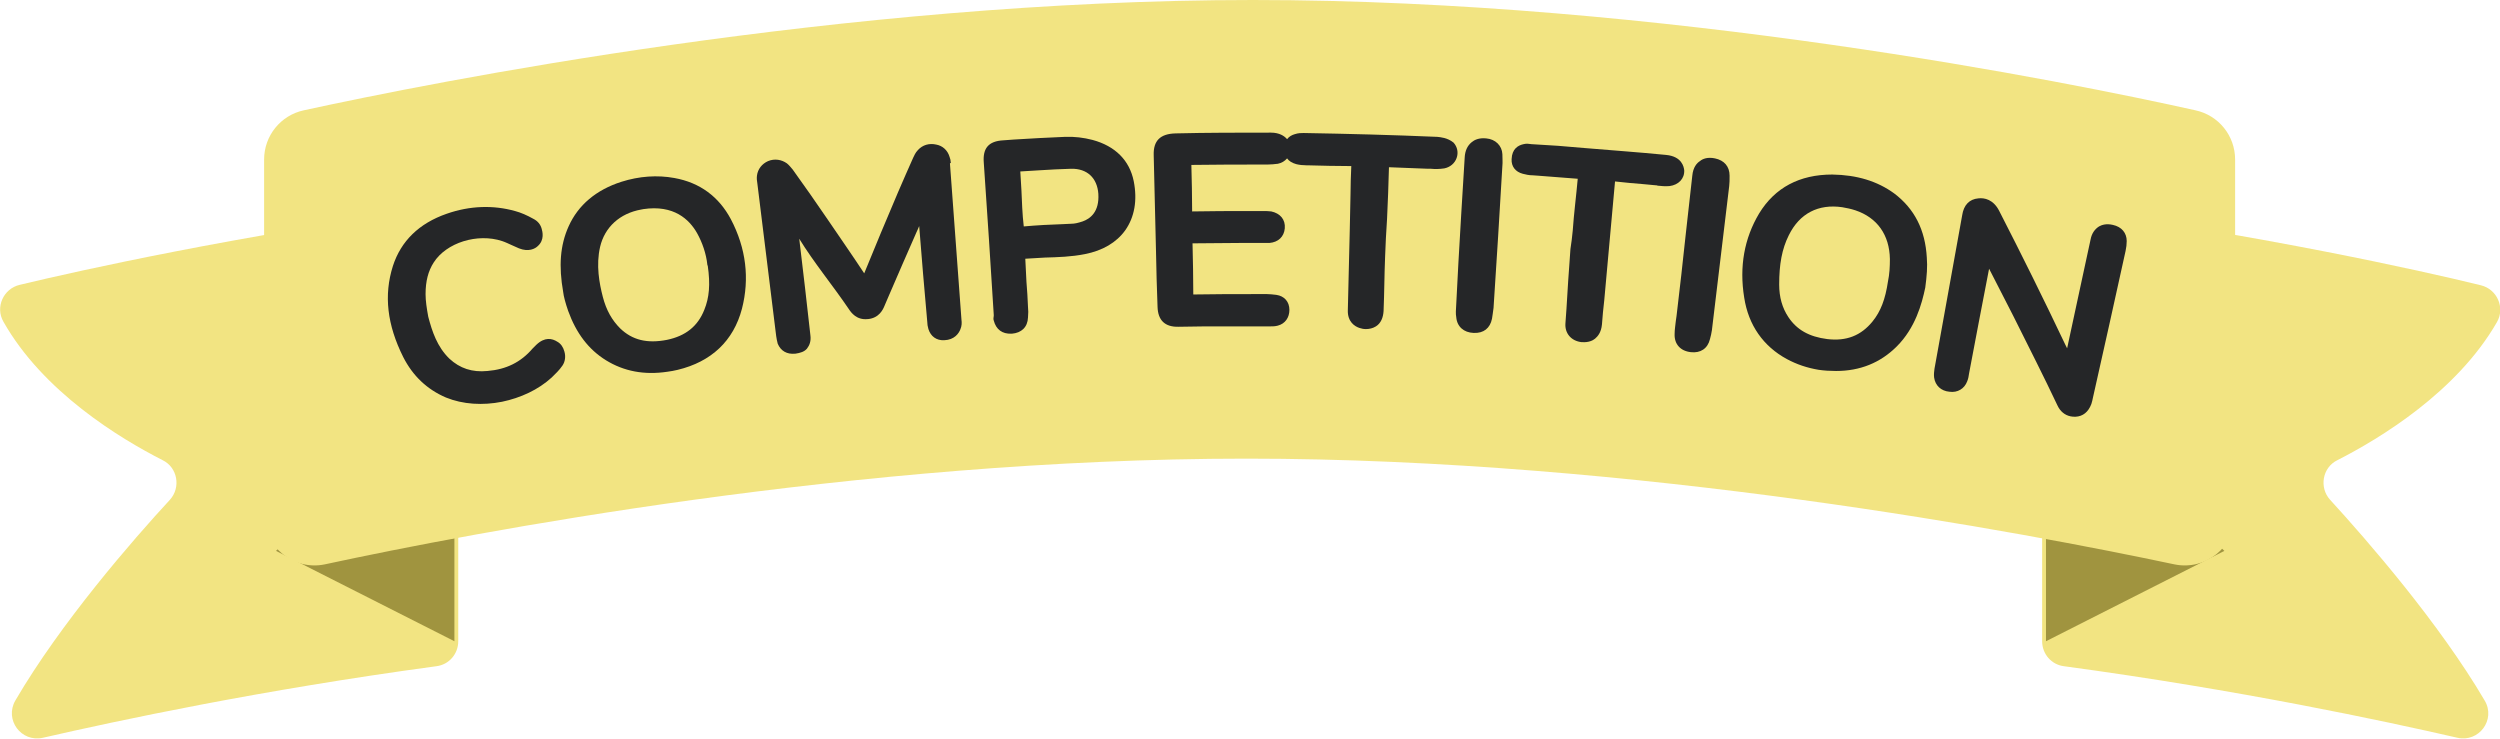 <?xml version="1.0" encoding="utf-8"?>
<!-- Generator: Adobe Illustrator 19.0.0, SVG Export Plug-In . SVG Version: 6.00 Build 0)  -->
<svg version="1.1" id="Layer_1" xmlns="http://www.w3.org/2000/svg" xmlns:xlink="http://www.w3.org/1999/xlink" x="0px" y="0px"
	 viewBox="-462 554.7 650.3 192.1" style="enable-background:new -462 554.7 650.3 192.1;" xml:space="preserve">
<style type="text/css">
	.st0{fill:#F2E482;}
	.st1{fill:#A0943F;}
	.st2{fill:#252628;}
</style>
<g id="Layer_2">
	<path id="XMLID_8_" class="st0" d="M-458,736.9c11.8-20.2,30.5-41.7,40.2-52.2c2.9-3.2,2-8.4-1.9-10.3c-11.2-5.7-31.1-17.8-41.4-36
		c-2.2-3.8,0-8.6,4.2-9.6c16.2-3.9,56.2-12.7,106.6-19.7c4-0.5,7.5,2.5,7.5,6.6v105.8c0,3.3-2.4,6.1-5.7,6.5
		c-45.8,6.2-83.1,14.2-102.3,18.6C-456.5,747.9-460.9,741.9-458,736.9z"/>
	<polygon id="XMLID_47_" class="st1" points="-390.2,698 -343.8,721.5 -343.8,652.6 	"/>
	<path id="XMLID_48_" class="st0" d="M184.3,736.9c-11.8-20.1-30.5-41.6-40.2-52.2c-2.9-3.2-2-8.4,1.9-10.3
		c11.2-5.7,31.1-17.8,41.5-35.9c2.2-3.8,0-8.6-4.2-9.6c-16.3-4-56.3-12.8-106.6-19.8c-4-0.5-7.5,2.5-7.5,6.6v105.8
		c0,3.3,2.4,6.1,5.7,6.5c45.8,6.2,83.1,14.2,102.3,18.6C182.8,747.9,187.3,741.9,184.3,736.9z"/>
	<polygon id="XMLID_46_" class="st1" points="116.6,698 70.2,721.5 70.2,652.6 	"/>
	<path id="XMLID_2_" class="st0" d="M119.4,688.7c0,8.3-7.7,14.5-15.8,12.8C65.4,693.4-36.5,674-137.8,674
		c-101.1,0-201.7,19.3-239.7,27.5c-8.1,1.7-15.8-4.5-15.8-12.8v-92.5c0-6.2,4.3-11.5,10.3-12.8c33-7.2,140.3-28.7,246.9-28.7
		s212.5,21.4,245.2,28.7c6,1.3,10.3,6.6,10.3,12.8V688.7L119.4,688.7z"/>
	<g id="XMLID_12_">
	</g>
</g>
<g id="text">
	<g id="XMLID_14_">
		<g id="XMLID_52_">
			<path id="XMLID_68_" class="st2" d="M-214.7,596.9c0-0.4-0.1-0.9-0.3-1.4c-0.5-1.7-1.8-2.9-3.5-3.2c-1.8-0.4-3.5,0.1-4.7,1.4
				c-0.7,0.7-1,1.5-1.3,2.1c-1.6,3.5-2.3,5.3-3.9,8.9c-3,7-5.9,14-8.8,21.1c-3.1-4.7-6.3-9.3-9.5-14c-3-4.4-6-8.7-9.1-13
				c-0.5-0.6-1-1.2-1.5-1.6c-1.4-1-3.2-1.3-4.9-0.6c-1.6,0.7-2.7,2.1-2.9,3.8c-0.1,0.7,0,1.4,0.1,2c1.6,13.2,3.3,26.5,4.9,39.7
				c0.1,0.7,0.2,1.2,0.4,2c0.8,1.9,2.4,2.8,4.5,2.6h0.1c1.3-0.2,2.3-0.5,3-1.3c0.7-0.9,1.1-2,0.9-3.5c-1.1-10-1.7-15-2.9-25.1
				c3.8,6.2,8.7,12.1,12.9,18.3c0.6,0.9,2,2.9,4.9,2.6h0.1c2.9-0.3,3.9-2.5,4.3-3.5c0.5-1.1,0.7-1.7,1.2-2.8
				c2.3-5.4,4.7-10.8,7.1-16.3c0.2-0.5,0.5-1,0.7-1.6c0.8,10,1.2,14.9,2.1,24.9c0,0.6,0.1,1.2,0.3,1.9c0.6,1.9,2.1,3,4.1,2.9
				c2.7-0.1,3.8-1.8,4.2-2.8c0.4-0.9,0.4-1.8,0.3-2.5c-1-13.6-2-27.1-3-40.7C-214.6,597-214.6,597-214.7,596.9z"/>
			<path id="XMLID_67_" class="st2" d="M90.9,620c0.2-0.9,0.3-1.8,0.3-2.6c0-2.1-1.3-3.7-3.6-4.2c-1.7-0.4-2.9,0-3.6,0.4
				c-1.1,0.7-1.9,1.8-2.2,3.4c-1.2,5.6-1.8,8.4-3,13.9c-1,4.8-2.1,9.6-3.1,14.4c-0.2-0.3-0.3-0.7-0.5-1
				C69.7,632.7,63.9,621,58,609.5c-1.5-2.9-3.8-3.4-5.4-3.2c-2.3,0.2-3.8,1.7-4.2,4.4c-2.4,13.3-4.8,26.6-7.2,39.9
				c-0.1,0.7-0.2,1.5-0.1,2.3c0.3,2.1,1.8,3.5,4,3.7c2.1,0.3,3.9-0.8,4.6-2.7c0.3-0.7,0.4-1.4,0.5-2.1c1-5.5,1.6-8.2,2.6-13.7
				c0.9-4.5,1.7-9,2.6-13.5c4.2,8.1,8.3,16.2,12.3,24.3c1.9,3.8,3.7,7.5,5.5,11.3c0.7,1.5,1.9,2.5,3.4,2.8c0.4,0.1,0.8,0.1,1.3,0.1
				c1.9-0.1,3.3-1.2,4.1-3.3c0.2-0.6,0.3-1.1,0.4-1.6C85.3,645.4,88.1,632.7,90.9,620z"/>
			<path id="XMLID_66_" class="st2" d="M-322.5,644.4c-0.1,0-0.1,0.1-0.1,0.1c-0.3,0.3-0.6,0.6-0.9,0.9c-3,3.5-6.8,5.4-11.7,5.8
				c-4,0.4-7.2-0.7-9.9-3.2c-3.2-3.1-4.5-7.1-5.5-10.9c-0.4-2.2-0.7-4.1-0.7-5.9c0-3.4,0.7-6,2.1-8.2c3.3-5.2,11.4-7.7,17.8-5.6
				c0.9,0.3,1.7,0.7,2.6,1.1c0.6,0.3,1.2,0.5,1.8,0.8c2.5,1,4.2,0.1,4.9-0.6c1.8-1.6,1.2-3.8,1-4.5c-0.3-1.1-1-2-2.2-2.6
				c-1.6-0.9-3.2-1.6-4.7-2c-5.7-1.6-11.8-1.4-17.8,0.7c-7.2,2.5-11.9,7.1-14,13.6c-2.4,7.6-1.5,15.3,2.7,23.7
				c2.5,4.9,6.2,8.4,11.1,10.5c4.4,1.8,9.6,2.1,14.6,1.1c4.8-1,9.4-3.1,12.9-6.3c0.9-0.9,2-1.9,2.8-3.1c0.7-1,0.9-2.4,0.5-3.7
				c-0.3-1.1-0.9-2-1.8-2.5C-318.4,642.7-320.3,642.3-322.5,644.4z"/>
			<path id="XMLID_65_" class="st2" d="M-28.6,595c-7.1-0.7-14.2-1.2-21.3-1.8c-5.5-0.5-8.2-0.7-13.7-1c-0.7-0.1-1.4-0.2-2.1,0
				c-1.4,0.3-3,1.2-3.1,3.9c-0.1,1.9,1,3.3,2.9,3.8c0.8,0.2,1.6,0.4,2.6,0.4c0.5,0,0.8,0.1,1.4,0.1c3.4,0.3,6.9,0.5,10.3,0.8
				c-0.4,4.5-1,9.1-1.3,13.5c-0.2,1.9-0.3,2.9-0.6,4.8c-0.1,1.7-0.2,2.6-0.3,4.3c-0.4,5-0.6,10-1,15c-0.2,2.6,1.5,4.6,4.2,4.9
				c0.1,0,0.2,0,0.2,0c1.6,0.1,2.7-0.4,3.3-0.9c0.7-0.6,1.6-1.6,1.8-3.7c0.2-2.5,0.3-3.8,0.6-6.3c0.9-10.3,1.9-20.6,2.8-30.9
				c2.5,0.3,5,0.5,7.4,0.7c1.1,0.1,2.1,0.2,3.2,0.3c0.2,0,0.3,0,0.5,0.1c0.9,0.1,2,0.2,3.1,0.1c2.3-0.3,3.9-1.9,3.8-4.1
				C-24,598.1-24.5,595.4-28.6,595z"/>
			<path id="XMLID_64_" class="st2" d="M-88.1,590.3c-11.6-0.5-23.2-0.8-34.8-1c-0.6,0-1.4,0-2.3,0.3c-0.7,0.2-1.5,0.6-2,1.3
				c0,0,0-0.1-0.1-0.1c-0.6-0.7-1.9-1.6-4.1-1.6c-8.3,0-16.6,0-24.8,0.2c-4,0.1-5.8,1.9-5.7,5.6c0.2,10,0.4,15.1,0.6,25.1
				c0.1,4.8,0.2,9.6,0.4,14.4c0.1,3.5,1.9,5.3,5.5,5.2c4-0.1,7.9-0.1,11.9-0.1c3,0,5.9,0,8.9,0c1.2,0,1.8,0,3,0c0.6,0,1.3,0,2-0.2
				c1.9-0.5,3-2.1,3-4.1c0-2.1-1.3-3.6-3.4-3.9c-0.9-0.1-1.7-0.2-2.4-0.2c-1.2,0-1.9,0-3.1,0c-5.3,0-10.7,0-16.1,0.1
				c0-4.5-0.1-8.9-0.2-13.3c4,0,8.1-0.1,12.1-0.1c1.7,0,2.6,0,4.3,0c0.3,0,0.7,0,1,0c0.9,0,1.7,0,2.6,0c2.3-0.2,3.8-1.6,4-3.8
				c0.2-2.3-1.2-3.9-3.5-4.4c-0.7-0.1-1.4-0.1-2.1-0.1c-0.1,0-0.2,0-0.3,0c-1.4,0-2.1,0-3.5,0c-4.8,0-9.8,0-14.7,0.1
				c0-4.1-0.1-8.1-0.2-12.1c6.4-0.1,13-0.1,19.3-0.1c0.2,0,0.3,0,0.5,0c0.9,0,1.8-0.1,2.7-0.2c1-0.2,1.8-0.7,2.4-1.4
				c0.5,0.7,1.3,1.2,2.4,1.5c0.8,0.2,1.7,0.3,2.6,0.3c0.1,0,0.2,0,0.3,0c3.7,0.1,7.6,0.2,11.4,0.2c-0.1,2.5-0.2,4.9-0.2,7.3
				c-0.1,3.8-0.1,5.7-0.2,9.5c-0.2,6.9-0.3,13.8-0.5,20.7c-0.1,3,1.8,4.2,3,4.6c0.6,0.2,1.1,0.3,1.7,0.3c0.9,0,1.8-0.2,2.6-0.7
				c1.3-0.8,1.9-2.3,2-4c0.2-4.7,0.2-9.5,0.4-14.2c0.1-1.9,0.1-2.8,0.2-4.7c0.1-2,0.2-3,0.3-5c0.2-4.5,0.4-9,0.5-13.5
				c2.6,0.1,5.2,0.2,7.6,0.3c1,0,1.6,0.1,2.6,0.1c0.2,0,0.5,0,0.7,0c1.1,0.1,2.2,0.1,3.5-0.1c1.5-0.3,2.7-1.3,3.2-2.7s0.2-2.9-0.8-4
				C-85.5,590.5-87.3,590.4-88.1,590.3z"/>
			<path id="XMLID_63_" class="st2" d="M-75.4,590.7c-1.9-0.2-3.1,0.4-3.8,1c-1.1,0.9-1.7,2.2-1.8,3.9c-0.3,4.9-0.6,9.8-0.9,14.7
				c-0.6,10.2-0.9,15.2-1.4,25.4c0,0.1,0,0.1,0,0.2c0,0.4,0,0.8,0.1,1.3c0.2,2.5,2,4,4.5,4.1h0.1c2.5,0.1,4.2-1.2,4.7-3.7
				c0.1-0.8,0.3-1.8,0.4-2.8c0.8-12.3,1.6-24.7,2.3-37c0.1-0.9,0-1.8,0-3C-71.3,592.6-73,590.9-75.4,590.7z"/>
			<path id="XMLID_62_" class="st2" d="M-15.9,595.9c-1.9-0.4-3.2,0.1-3.9,0.7c-0.8,0.5-1.8,1.6-2,3.8c-0.6,5.1-1.1,10.1-1.7,15.2
				c-0.9,8.5-1.4,12.8-2.4,21.3c-0.1,0.5-0.1,0.9-0.2,1.4c-0.1,1.1-0.3,2.1-0.3,3.3c-0.1,2.6,1.5,4.4,4.2,4.7l0,0
				c2.5,0.3,4.4-0.9,5-3.4c0.2-0.8,0.4-1.5,0.5-2.3c1.5-12.5,3-25,4.5-37.5c0.1-0.8,0.1-1.6,0.1-2.7
				C-12.1,598-13.5,596.4-15.9,595.9z"/>
			<path id="XMLID_59_" class="st2" d="M-271.9,611.7c-3.1-5.8-8-9.5-14.7-10.7c-4.4-0.8-9.1-0.5-13.8,1c-6.5,2.1-11.2,6-13.7,11.6
				c-2.2,4.9-2.6,10.3-1.4,17.1c0.1,1,0.6,2.9,1.3,4.9c2.1,5.8,5.3,10,9.8,12.8c4.7,2.9,10,3.9,16,3c0.9-0.1,1.8-0.3,2.7-0.5
				c8.7-2.1,14.5-7.5,16.7-15.9C-267,627.2-267.9,619.3-271.9,611.7L-271.9,611.7z M-277.9,623.8c0.7,4.9,0.4,8.3-0.9,11.5
				c-1.7,4.3-4.9,6.8-9.7,7.8c-5.1,1-9,0.1-12.2-3c-2.1-2.1-3.6-4.7-4.5-8.2s-1.8-8.2-0.7-13c1.2-5.1,5.1-8.7,10.7-9.7
				c0.2,0,0.4-0.1,0.5-0.1c8-1.2,12,2.7,14,6.2c1.4,2.5,2.4,5.4,2.7,8.3C-278,623.7-278,623.7-277.9,623.8L-277.9,623.8z"/>
			<path id="XMLID_56_" class="st2" d="M30.7,605c-4.4-3.2-9.7-4.8-16.1-4.9c-8.5,0-14.9,3.4-19,10.1c-3.9,6.5-5.2,13.9-3.9,21.9
				c1.1,7.2,5,12.7,11.1,16c2.6,1.4,5.3,2.3,8.3,2.8c1.4,0.2,2.9,0.3,4.5,0.3c6.2,0,11.5-2.1,15.8-6.4c4.8-4.8,6.5-11,7.4-15.3
				c0.4-3,0.6-5.4,0.4-7.8C38.8,614.5,36,609,30.7,605z M25.1,638.3c-3,3.7-6.8,5.2-11.8,4.6c-4.7-0.6-7.9-2.4-10.1-5.7
				c-1.6-2.4-2.4-5.2-2.4-8.5c0-5.2,0.7-9.2,2.5-12.8c2.8-5.7,7.7-8.2,13.9-7.3c1.1,0.2,2.2,0.4,3.4,0.8c5.7,1.9,8.9,6.4,9,12.7
				c0,2-0.1,3.9-0.5,5.8C28.4,632.6,27.2,635.7,25.1,638.3L25.1,638.3z"/>
			<path id="XMLID_53_" class="st2" d="M-177.8,591.1c-2.3-0.6-4.7-0.9-7.2-0.8c-4.4,0.2-8.8,0.4-13.3,0.7c-1.1,0.1-1.6,0.1-2.7,0.2
				c-3.9,0.2-5.4,2.1-5.1,5.8c0.9,13.2,1.8,26.5,2.6,39.7c0,0.5-0.2,0.9,0,1.4c0.6,2.3,2.2,3.5,4.6,3.4c0,0,0,0,0.1,0
				c2.5-0.2,4.1-1.7,4.2-4.2c0.1-1.1,0.1-1.9,0-2.8c-0.1-2.2-0.2-4.3-0.4-6.5c-0.1-2-0.2-4-0.3-6c1.7-0.1,3.4-0.2,5.1-0.3
				c3.4-0.1,6.9-0.2,10.4-0.9c4.6-0.9,8.2-3,10.5-6.2c2.4-3.4,3.2-7.8,2.2-12.8C-168.2,596.4-171.9,592.7-177.8,591.1z
				 M-196.1,608.7c0-0.7-0.1-1.5-0.1-2.2c0-0.9-0.1-1.3-0.1-2.2c-0.1-1.7-0.2-3.3-0.3-5c1.6-0.1,3.3-0.2,4.9-0.3
				c2.7-0.2,5.6-0.3,8.3-0.4c4.2-0.1,6.8,2.4,7.1,6.5c0.3,4.7-2.1,6.5-4.1,7.2l0,0c-1.2,0.4-2.1,0.6-2.9,0.6c-0.9,0-1.3,0.1-2.1,0.1
				c-3.4,0.1-6.9,0.3-10.3,0.6C-195.9,612-196,610.4-196.1,608.7z"/>
		</g>
	</g>
</g>
</svg>
